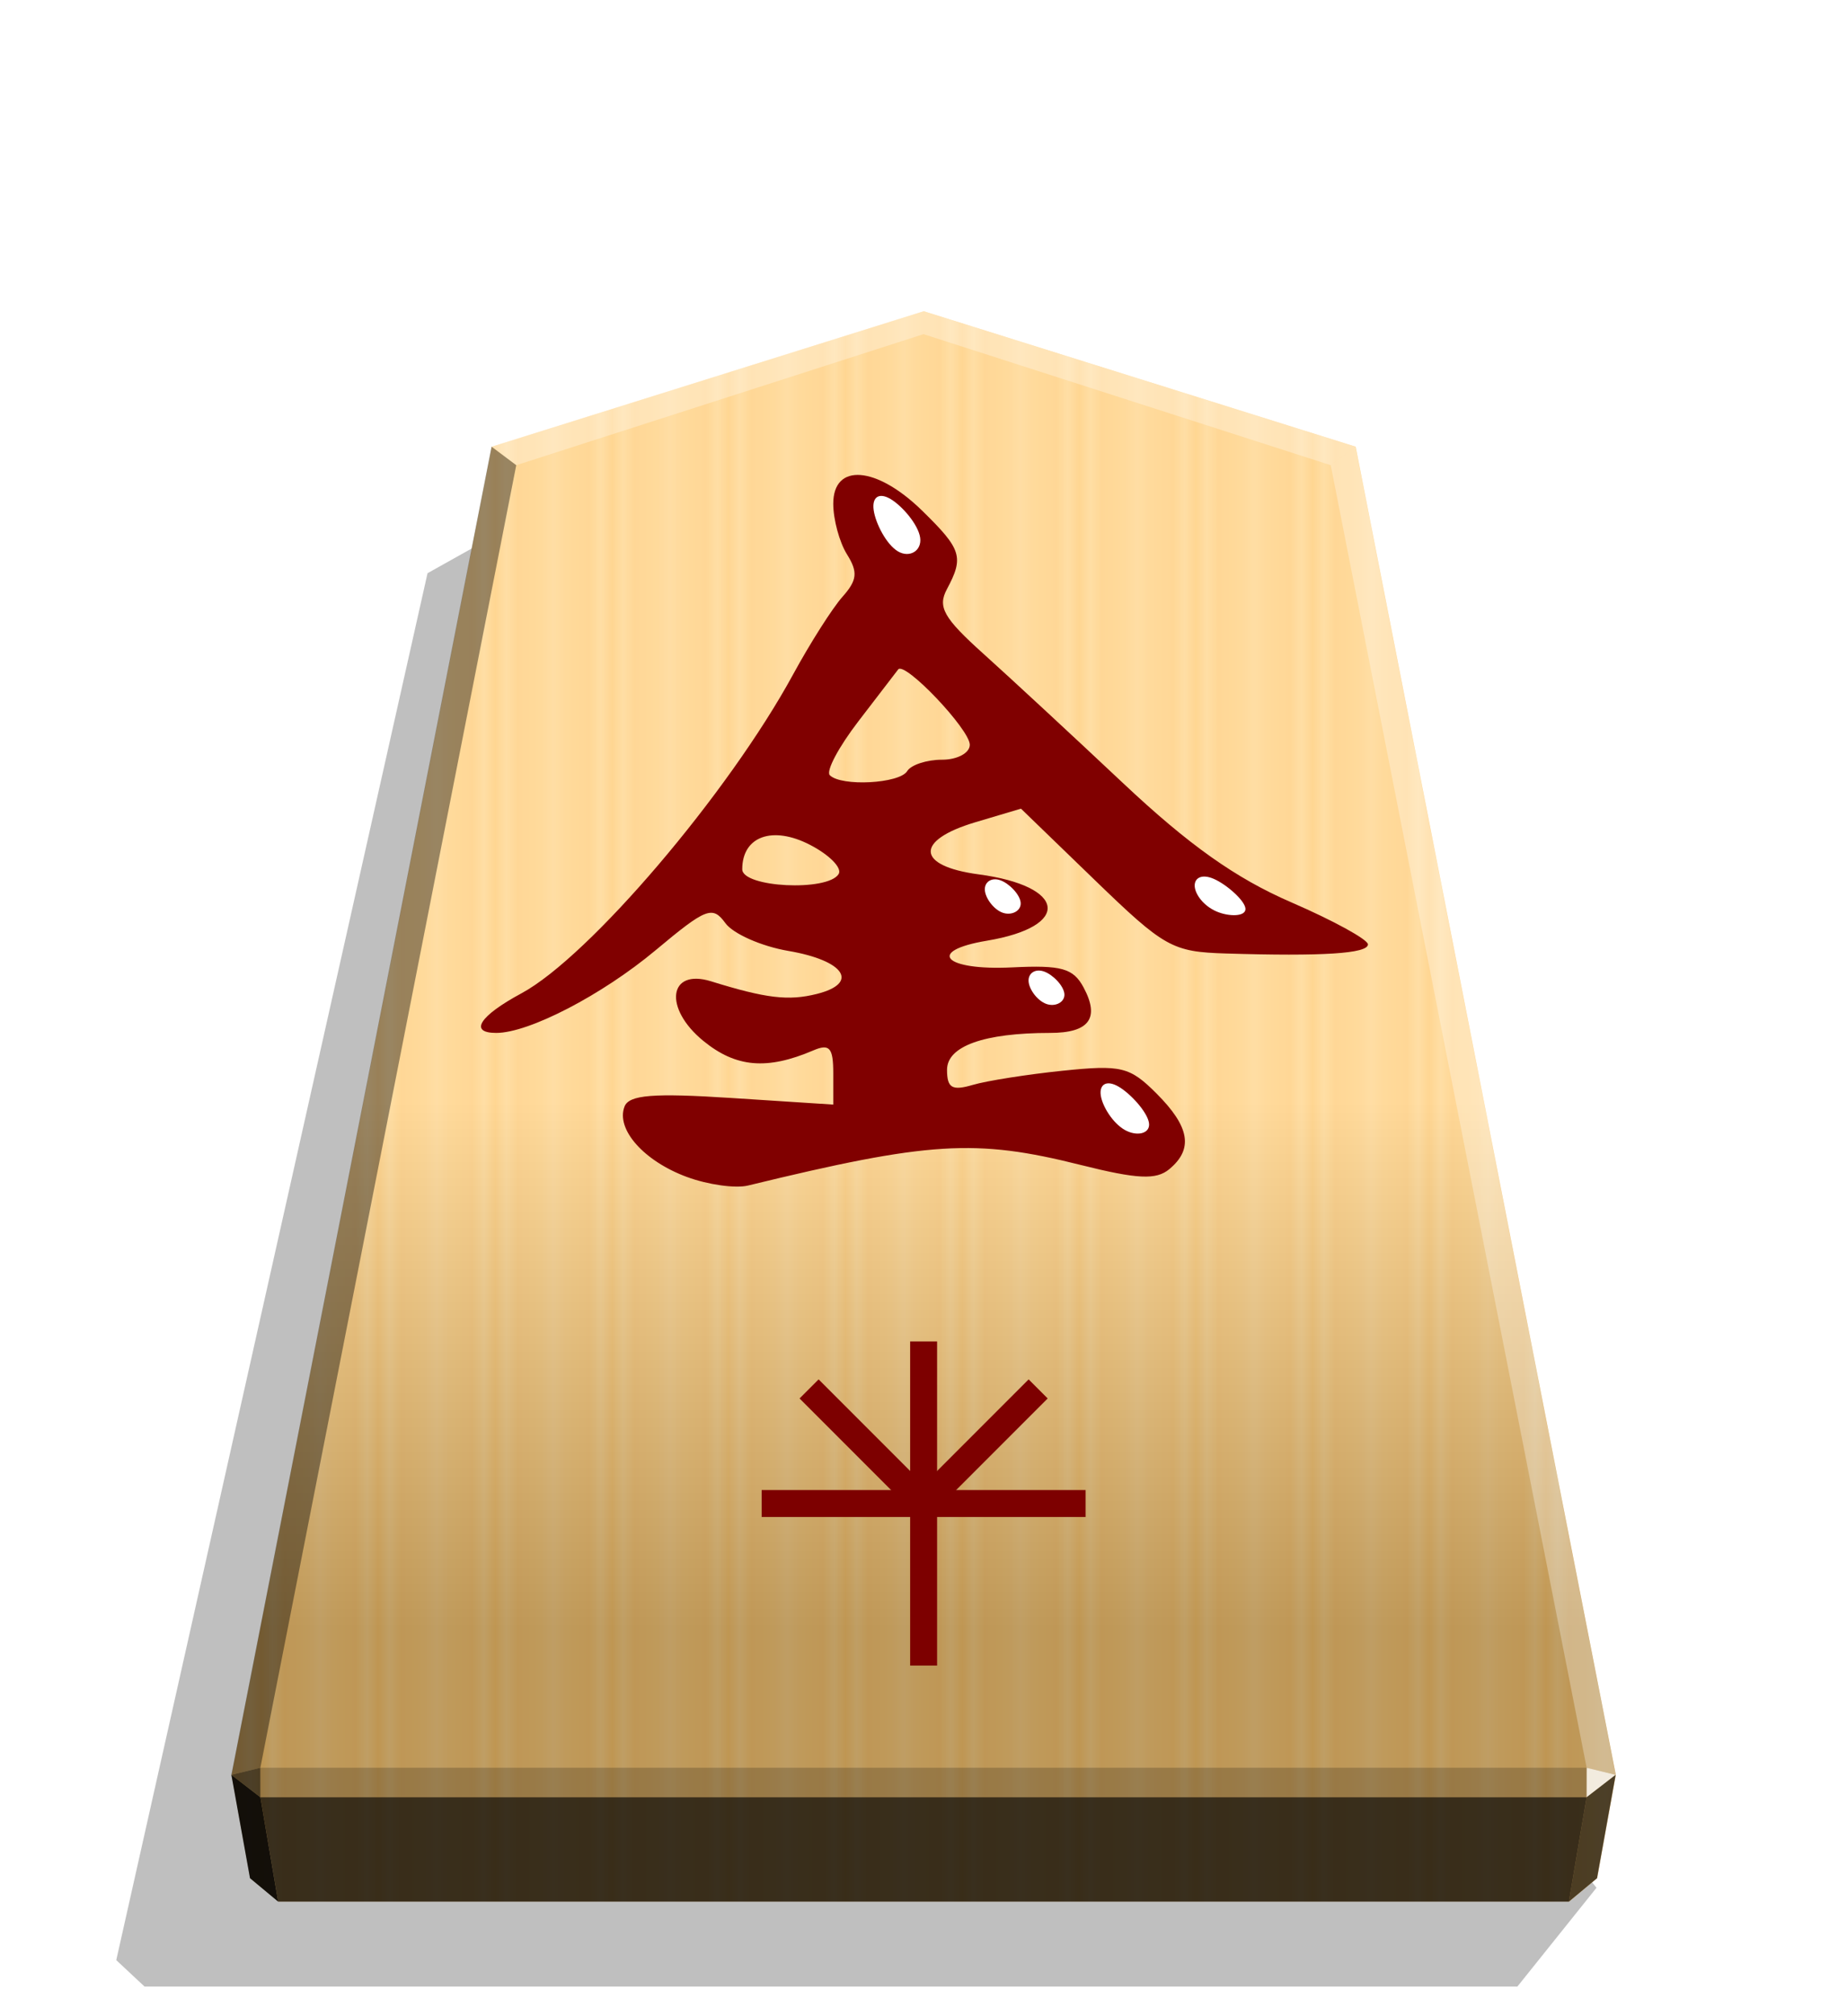 <svg xmlns="http://www.w3.org/2000/svg" xmlns:xlink="http://www.w3.org/1999/xlink" width="498.898" height="544.252" viewBox="0 0 1320 1440" xmlns:v="https://vecta.io/nano"><style><![CDATA[.B{color-interpolation-filters:sRGB}]]></style><defs><linearGradient id="A" x1="-1430.769" y1="-77.47" x2="-1409.955" y2="-77.47" spreadMethod="reflect" gradientUnits="userSpaceOnUse"><stop offset="0" stop-color="#ffd285"/><stop offset=".232" stop-color="#ffcd79"/><stop offset=".616" stop-color="#ffca73"/><stop offset=".808" stop-color="#ffd386"/><stop offset="1" stop-color="#ffc86e"/></linearGradient><linearGradient id="B" x1="-899.905" y1="-344.262" x2="-899.906" y2="125.211" gradientUnits="userSpaceOnUse"><stop offset=".6" stop-color="#fff"/><stop offset="1"/></linearGradient><filter id="C" x="-.011" y="-.011" width="1.022" height="1.022" class="B"><feGaussianBlur stdDeviation="2.441"/></filter><filter id="D" x="-.061" y="-.049" width="1.121" height="1.098" class="B"><feGaussianBlur stdDeviation=".392"/></filter><filter id="E" x="-.056" y="-.074" width="1.112" height="1.148" class="B"><feGaussianBlur stdDeviation=".392"/></filter><filter id="F" x="-.079" y="-.083" width="1.159" height="1.166" class="B"><feGaussianBlur stdDeviation=".392"/></filter><filter id="G" x="-.059" y="-.057" width="1.117" height="1.114" class="B"><feGaussianBlur stdDeviation=".392"/></filter><path id="H" d="M-2530.077-54.144c2.955 1.031 6.529 4.742 6.735 7.422s-2.955 4.33-5.91 3.299-5.704-4.742-5.91-7.422 2.131-4.33 5.086-3.299z"/></defs><path style="mix-blend-mode:multiply" d="M-2745.657 265.144l28.198 35.189h489.331l10.087-9.413-110.95-494.045-31.462-17.601z" transform="matrix(-2.005 0 0 2.005 -4364.078 816.662)" opacity=".5" filter="url(#C)"/><path d="M-1215.57-304.058l-153.963 48.25-92.727 473.093 6.639 36.814 10.024 8.338h460.053l10.024-8.338 6.639-36.814-92.727-473.093z" fill="url(#A)" transform="matrix(2.005 0 0 2.005 3097.382 831.934)"/><path d="M-899.905-344.262l-153.963 48.25-92.727 473.093 6.639 36.814 10.024 8.338h460.054l10.024-8.338 6.639-36.814-92.727-473.093z" opacity=".25" fill="url(#B)" transform="matrix(2.005 0 0 2.005 2464.431 912.549)" style="mix-blend-mode:overlay"/><g fill="#7d0000"><path d="M650.458 958.083h19.257v231.518h-19.257z"/><path d="M775.845 1064.214v19.257H544.327v-19.257z"/><path d="M735.132 985.18l13.617 13.617-82.061 82.061-13.617-13.617z"/><path d="M669.715 1069.854l-13.617 13.617-84.674-84.674 13.617-13.617z"/></g><path d="M1133.938 1262.57l-.043 21.064 20.75-16.013-20.707-5.052z" opacity=".8" fill="#fff"/><path d="M1154.645 1267.622l-20.75 16.013-12.661 74.524 20.099-16.719 13.312-73.818z" opacity=".6"/><g fill="#fff"><path d="M351.284 319.007l17.664 13.248L660 238.66v-16.402z" opacity=".3"/><path d="M968.716 319.007l-17.664 13.248L660 238.66v-16.402z" opacity=".3"/><path d="M968.716 319.007l-17.664 13.248 182.886 930.315 20.707 5.052z" opacity=".3"/></g><path d="M351.284 319.007l17.664 13.248-182.886 930.315-20.707 5.052z" opacity=".4"/><path d="M165.355 1267.622l20.75 16.013 12.661 74.524-20.099-16.719-13.312-73.818z" opacity=".9"/><path d="M186.062 1262.57l.043 21.064-20.75-16.013 20.707-5.052z" opacity=".6"/><path d="M186.062 1262.57h947.876l-.043 21.064H186.105l-.043-21.064z" opacity=".2"/><path d="M1133.895 1283.634l-12.661 74.524H198.765l-12.66-74.524h947.791z" opacity=".7"/><g transform="matrix(2.165 0 0 2.165 6192.486 745.909)"><path d="M-2633.509 43.745c-14.202-5.239-23.496-15.706-20.615-23.215 1.49-3.883 9.426-4.518 35.418-2.835l33.497 2.17V9.52c0-8.42-1.223-9.823-6.572-7.535-15.291 6.539-25.55 5.656-36.308-3.126-13.231-10.801-11.512-24.023 2.556-19.659 18.139 5.627 25.541 6.51 34.889 4.164 14.155-3.553 9.222-11.018-9.378-14.194-8.856-1.512-18.21-5.633-20.787-9.157-4.269-5.838-6.319-5.044-23.035 8.922-17.669 14.763-41.815 27.287-52.606 27.287-9.115 0-5.562-5.594 8.292-13.055 22.373-12.049 68.276-65.897 89.711-105.239 5.627-10.327 12.945-21.829 16.262-25.559 4.89-5.499 5.175-8.154 1.504-14.032-2.49-3.987-4.528-11.497-4.528-16.689 0-13.564 14.262-12.459 29.33 2.272 13.056 12.765 13.861 15.309 8.189 25.906-3.147 5.881-1.099 9.499 12.083 21.346 8.73 7.846 29.447 27.025 46.037 42.621 21.749 20.445 37.236 31.416 55.513 39.328 13.942 6.035 25.349 12.287 25.349 13.892 0 3.04-14.962 3.997-46.942 3.004-17.651-.548-20.24-1.998-43.186-24.18l-24.41-23.597-15.021 4.47c-20.103 5.982-19.604 14.446 1.014 17.198 29.059 3.878 30.747 17.214 2.77 21.891-20.258 3.387-14.13 9.906 8.278 8.807 16.385-.804 20.235.279 23.645 6.65 5.41 10.11 1.826 14.965-11.048 14.965-21.841 0-34.046 4.364-34.046 12.173 0 5.991 1.682 6.984 8.45 4.988 4.647-1.37 18.022-3.479 29.721-4.686 19.365-1.998 22.142-1.324 30.982 7.515 10.986 10.986 12.222 18.313 4.213 24.961-4.342 3.603-10.511 3.305-29.344-1.418-34.618-8.682-49.897-7.732-109.74 6.82-4.131 1.004-13.192-.269-20.135-2.831zm50.079-99.938c1.222-1.977-3.024-6.308-9.436-9.624-12.402-6.413-22.385-2.825-22.385 8.046 0 6.022 28.211 7.421 31.822 1.578zm22.631-33.958c1.276-2.065 6.446-3.755 11.488-3.755 5.064 0 9.167-2.207 9.167-4.93 0-5.088-21.522-27.696-23.646-24.839-.656.882-6.543 8.55-13.082 17.039s-10.809 16.516-9.487 17.838c3.807 3.807 23 2.791 25.561-1.352z" fill="maroon"/><g fill="#fff"><path d="M-2566.309-179.918c3.834 2.262 9.166 8.435 9.783 12.757s-3.482 6.792-7.316 4.53-7.404-9.256-8.021-13.578 1.72-5.971 5.555-3.709z" filter="url(#D)"/><path d="M-2459.57-54.589c4.186 1.824 10.222 7.12 10.428 9.8s-5.417 2.744-9.604.921-6.935-5.535-7.142-8.215 2.131-4.33 6.317-2.506z" filter="url(#E)"/><use xlink:href="#H" filter="url(#F)"/><use xlink:href="#H" x="14.433" y="30.101" filter="url(#F)"/><path d="M-2491.118 13.888c3.977 2.262 9.594 8.435 10.128 12.019s-4.013 4.576-7.99 2.314-7.383-7.779-7.917-11.362 1.802-5.233 5.779-2.971z" filter="url(#G)"/></g></g></svg>